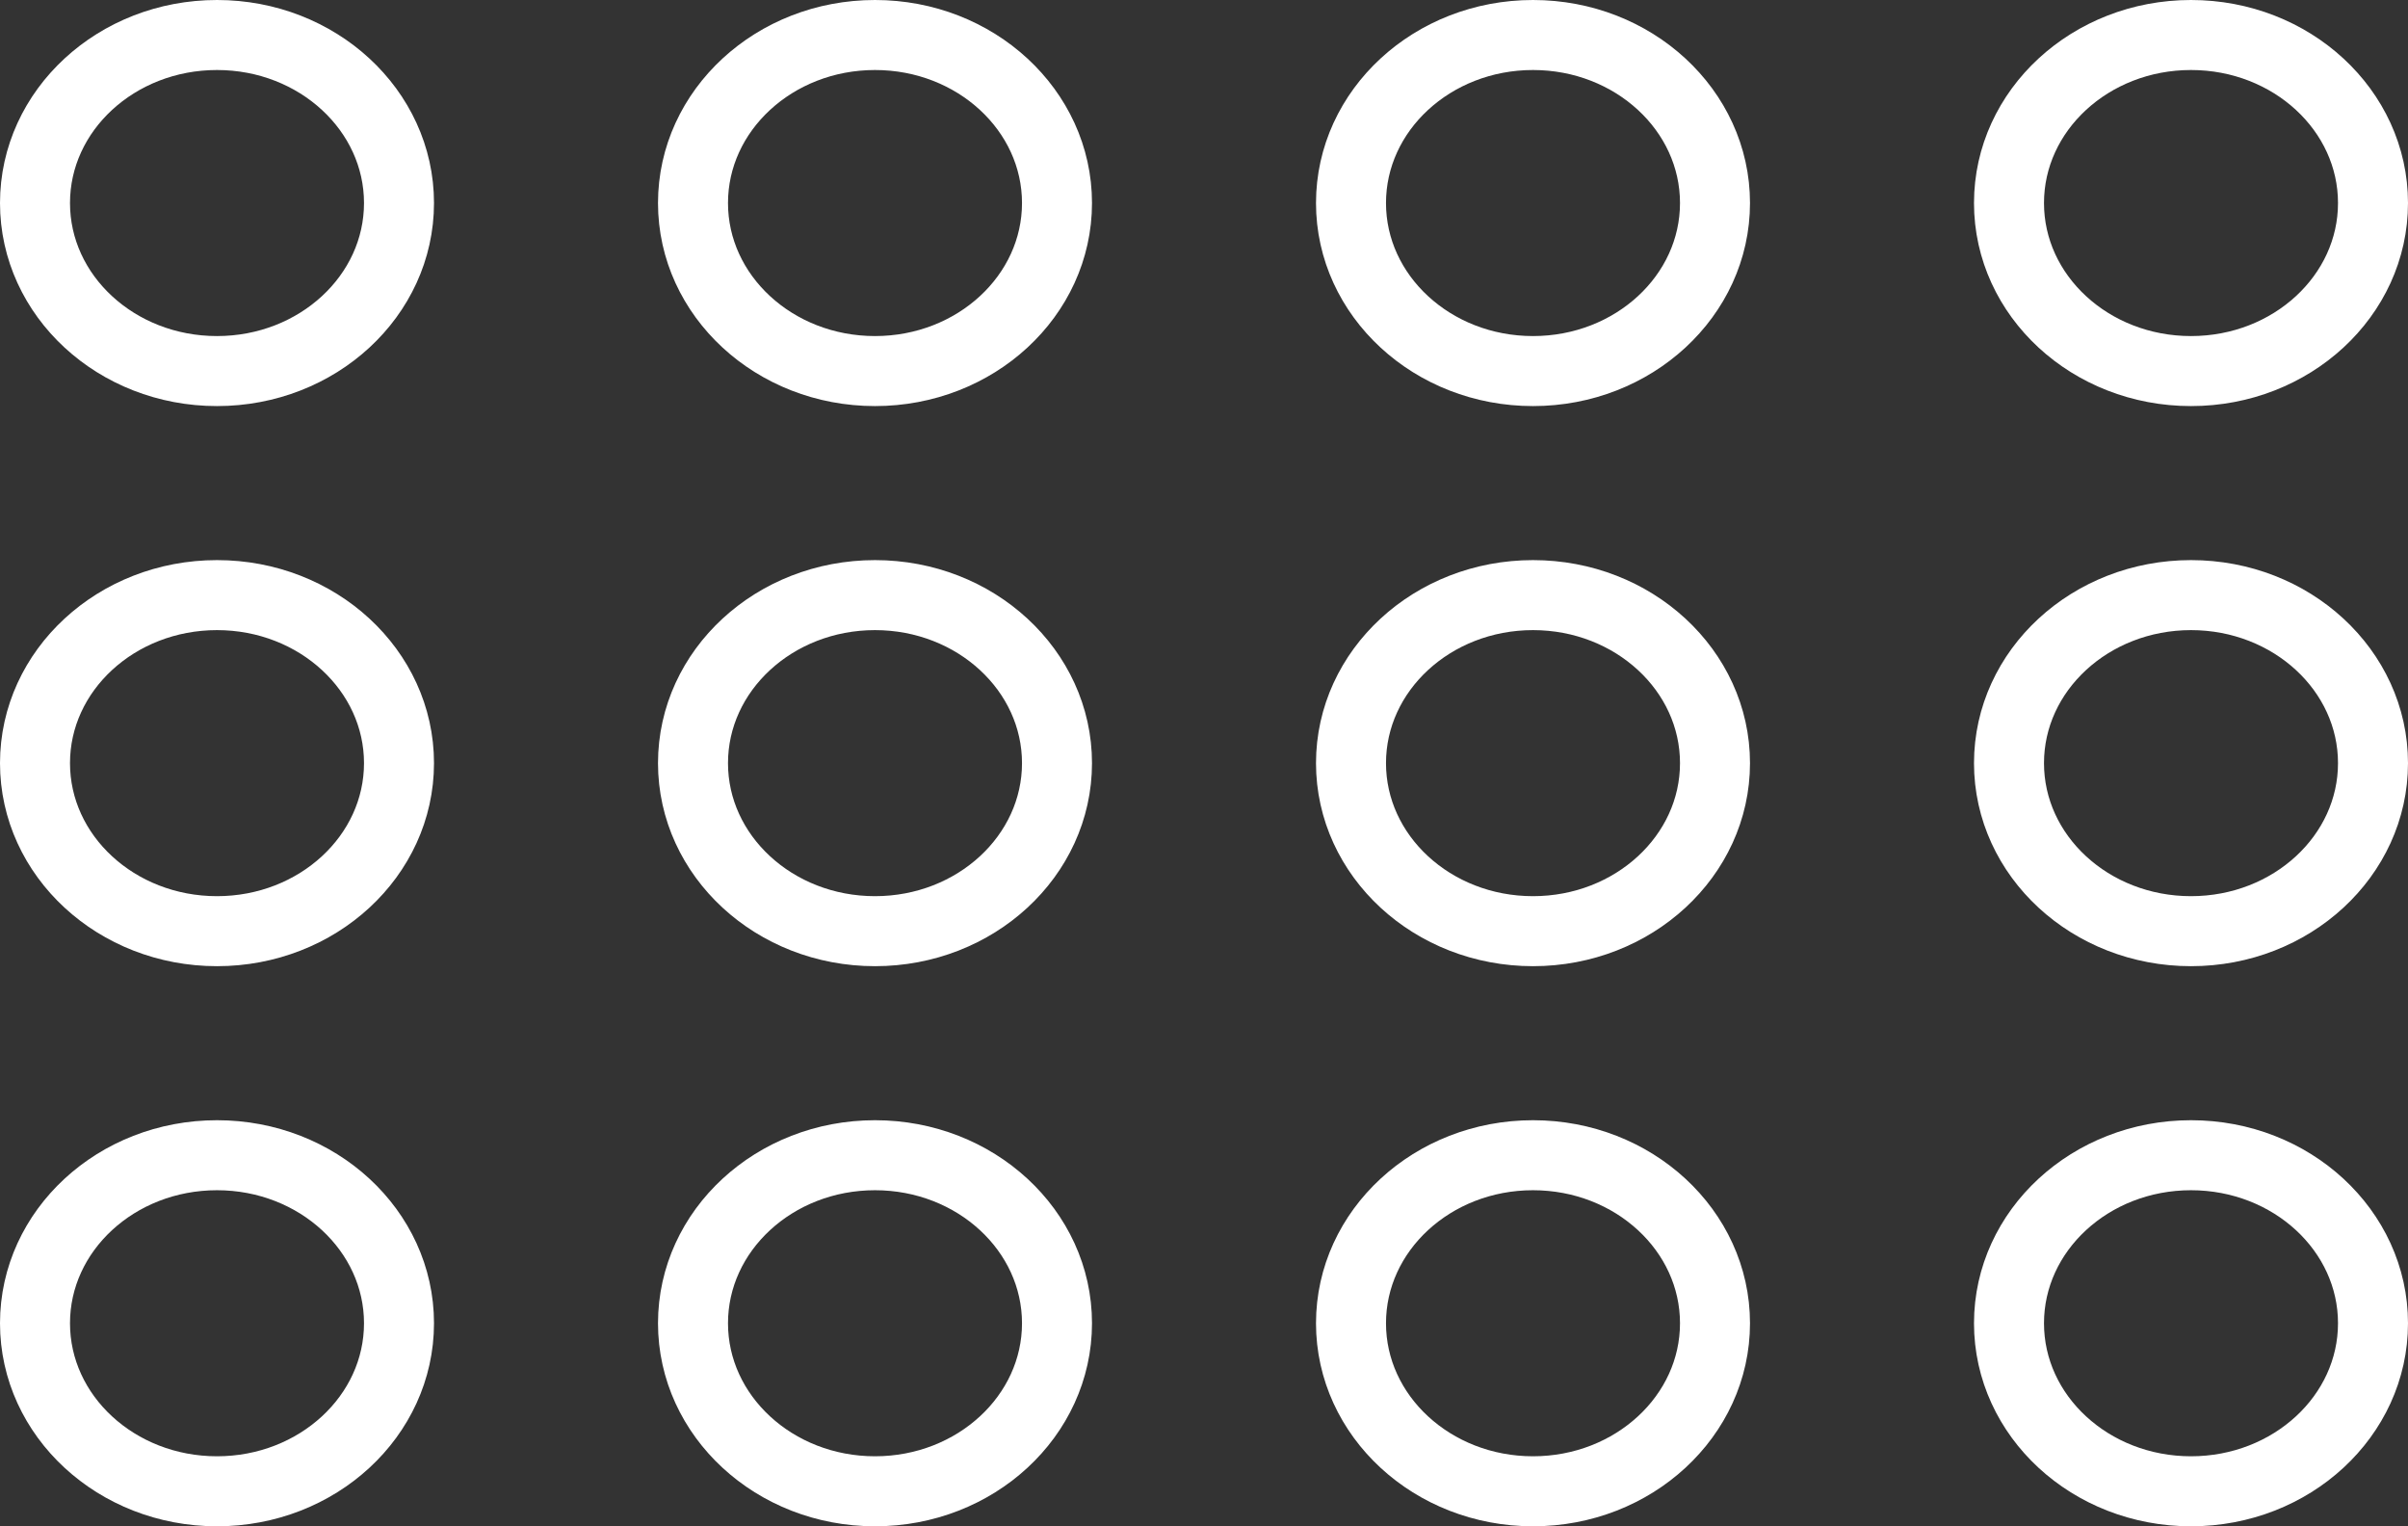 <?xml version="1.0" encoding="UTF-8"?>
<svg width="172px" height="109px" viewBox="0 0 172 109" version="1.1" xmlns="http://www.w3.org/2000/svg" xmlns:xlink="http://www.w3.org/1999/xlink">
    <rect x="0" y="0" width="172" height="109" fill="#333333" stroke="none"/>
    <!-- Generator: Sketch 64 (93537) - https://sketch.com -->
    <title>Group</title>
    <desc>Created with Sketch.</desc>
    <g id="Page-1" stroke="none" stroke-width="1" fill="none" fill-rule="evenodd">
        <g id="Artboard" transform="translate(-33, -74)" stroke="#FFFFFF" stroke-width="5">
            <g id="Group" transform="translate(33, 74)">
                <ellipse id="Oval" cx="15.5" cy="14.5" rx="13" ry="12"></ellipse>
                <ellipse id="Oval" cx="62.5" cy="54.5" rx="13" ry="12"></ellipse>
                <ellipse id="Oval" cx="109.5" cy="54.5" rx="13" ry="12"></ellipse>
                <ellipse id="Oval" cx="156.5" cy="54.5" rx="13" ry="12"></ellipse>
                <ellipse id="Oval" cx="62.5" cy="14.5" rx="13" ry="12"></ellipse>
                <ellipse id="Oval" cx="109.5" cy="14.5" rx="13" ry="12"></ellipse>
                <ellipse id="Oval" cx="156.5" cy="14.5" rx="13" ry="12"></ellipse>
                <ellipse id="Oval" cx="15.5" cy="54.5" rx="13" ry="12"></ellipse>
                <ellipse id="Oval" cx="15.5" cy="94.5" rx="13" ry="12"></ellipse>
                <ellipse id="Oval" cx="62.5" cy="94.5" rx="13" ry="12"></ellipse>
                <ellipse id="Oval" cx="109.5" cy="94.5" rx="13" ry="12"></ellipse>
                <ellipse id="Oval" cx="156.5" cy="94.5" rx="13" ry="12"></ellipse>
            </g>
        </g>
    </g>
</svg>